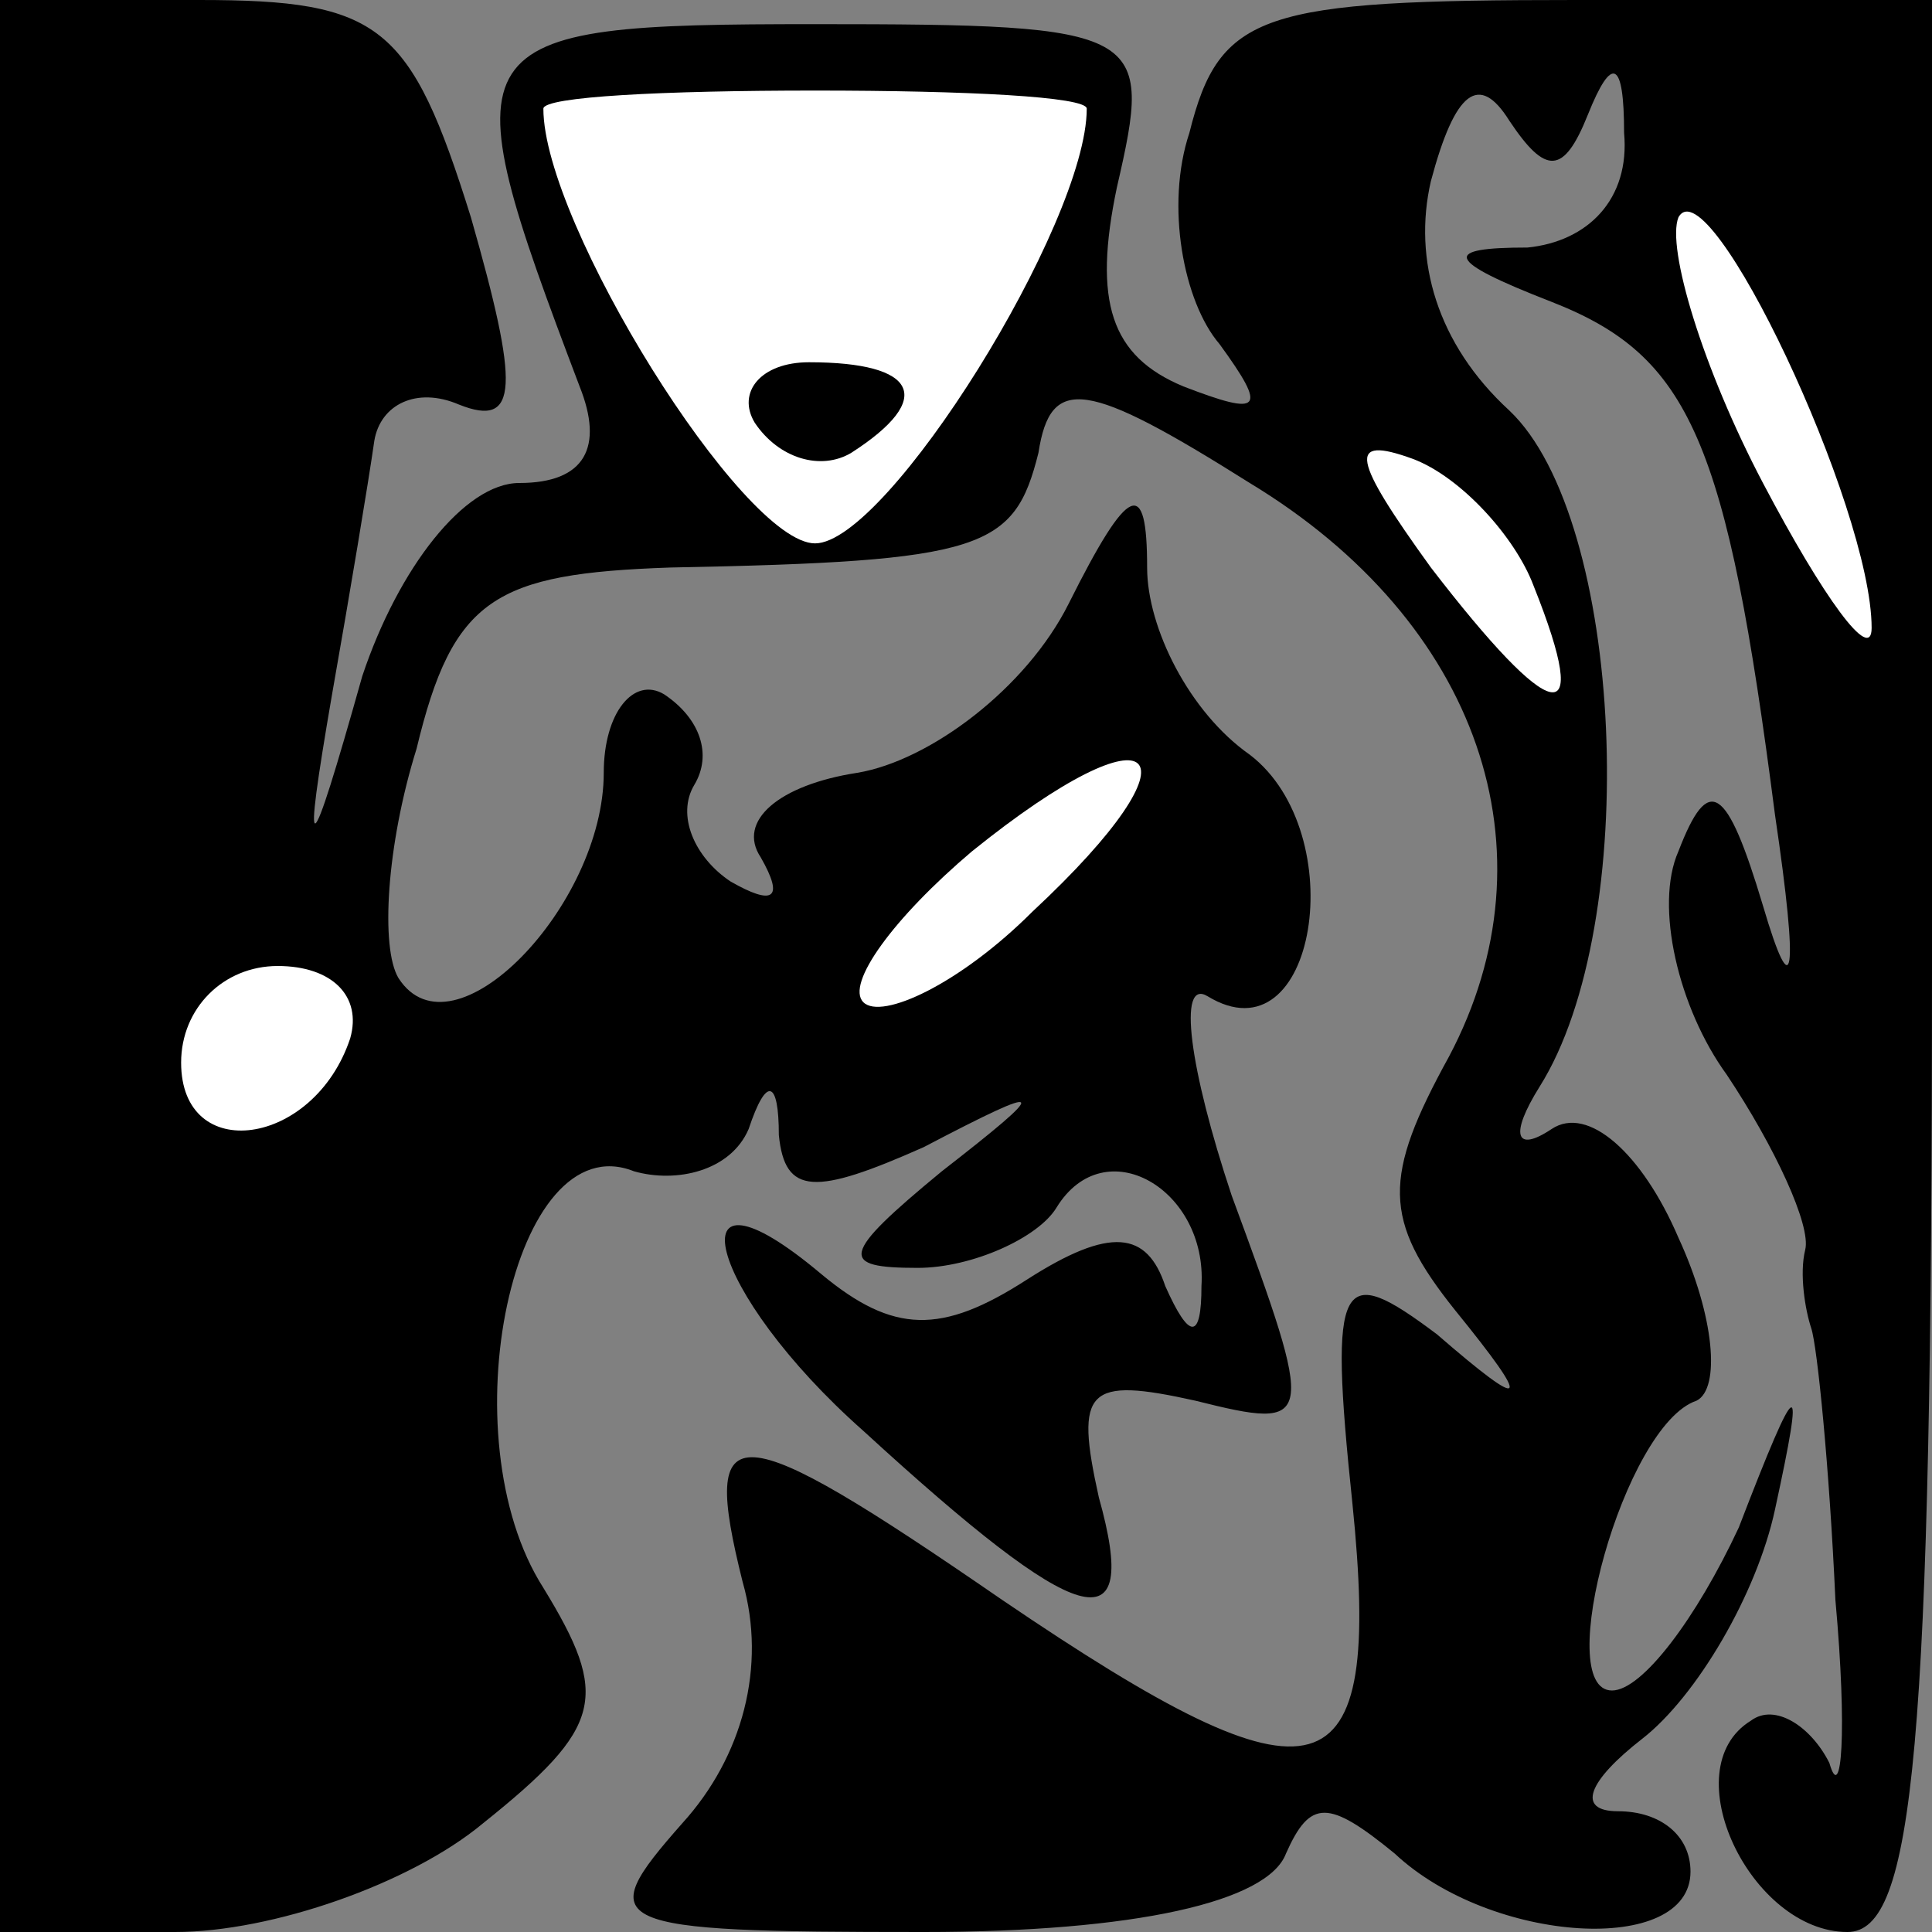 <?xml version="1.0" standalone="no"?>
<!DOCTYPE svg PUBLIC "-//W3C//DTD SVG 20010904//EN"
 "http://www.w3.org/TR/2001/REC-SVG-20010904/DTD/svg10.dtd">
<svg version="1.0" xmlns="http://www.w3.org/2000/svg"
 width="32pt" height="32pt" viewBox="0 0 32 32"
 preserveAspectRatio="xMidYMid meet">
<rect x="0" y="0" width="32" height="32" fill="#808080" stroke="none"/>
<g transform="translate(0,32) scale(0.1,-0.1)"
fill="#000000" stroke="none">
<path fill="#000000" stroke="none" d="M0 160 l0 -160 29 0 c16 0 39 8 51 18
20 16 21 21 10 39 -16 25 -5 77 15 69 7 -2 16 0 19 7 3 9 5 8 5 -1 1 -10 6
-10 24 -2 21 11 21 10 3 -4 -17 -14 -17 -16 -4 -16 9 0 20 5 23 10 8 13 25 3
24 -13 0 -9 -2 -9 -6 0 -3 9 -9 10 -23 1 -14 -9 -22 -9 -34 1 -25 21 -19 -3 7
-26 36 -33 46 -36 39 -11 -4 18 -2 20 16 16 20 -5 20 -4 6 34 -7 21 -9 36 -4
33 18 -11 24 27 7 40 -10 7 -17 21 -17 31 0 15 -3 14 -13 -6 -7 -14 -23 -26
-35 -28 -13 -2 -20 -8 -16 -14 4 -7 2 -8 -5 -4 -6 4 -9 11 -6 16 3 5 1 11 -5
15 -5 3 -10 -3 -10 -13 0 -22 -25 -48 -34 -34 -3 5 -2 22 3 38 6 25 13 29 42
30 52 1 57 3 61 19 2 13 8 12 35 -5 38 -23 51 -61 33 -95 -11 -20 -11 -27 1
-42 13 -16 12 -17 -3 -4 -16 12 -18 10 -14 -28 5 -49 -5 -52 -58 -16 -45 31
-50 31 -43 3 4 -14 0 -29 -10 -40 -15 -17 -13 -18 40 -18 35 0 57 5 60 13 4 9
7 9 18 0 16 -15 49 -17 49 -3 0 6 -5 10 -12 10 -7 0 -5 5 4 12 9 7 19 24 22
38 5 23 4 23 -6 -3 -7 -15 -16 -27 -21 -27 -10 0 2 44 14 48 4 2 3 14 -3 27
-6 14 -15 22 -21 18 -6 -4 -7 -1 -2 7 17 27 14 94 -5 112 -12 11 -16 25 -13
38 4 15 8 18 13 10 6 -9 9 -9 13 1 4 10 6 9 6 -3 1 -11 -6 -18 -16 -19 -14 0
-14 -2 4 -9 23 -9 29 -23 37 -85 4 -27 3 -32 -2 -15 -6 20 -9 22 -14 9 -4 -9
0 -26 8 -37 8 -12 14 -25 13 -29 -1 -4 0 -10 1 -13 1 -3 3 -23 4 -45 2 -22 1
-34 -1 -27 -3 6 -9 10 -13 7 -13 -8 0 -35 16 -35 11 0 14 30 14 160 l0 160
-59 0 c-52 0 -59 -2 -64 -22 -4 -12 -1 -28 5 -35 8 -11 7 -12 -6 -7 -12 5 -15
14 -11 33 6 26 5 27 -50 27 -60 0 -61 -2 -39 -60 4 -10 1 -16 -10 -16 -9 0
-20 -14 -26 -32 -9 -32 -10 -32 -5 -3 3 17 6 35 7 42 1 6 7 9 14 6 10 -4 10 3
2 31 -10 32 -15 36 -45 36 l-33 0 0 -160z"/>
<path fill="#ffffff" stroke="none" d="M180 302 c0 -19 -33 -72 -45 -72 -12 0
-45 53 -45 72 0 2 20 3 45 3 25 0 45 -1 45 -3z"/>
<path fill="#ffffff" stroke="none" d="M310 216 c0 -6 -8 5 -18 24 -10 19 -16
39 -14 44 5 9 32 -48 32 -68z"/>
<path fill="#ffffff" stroke="none" d="M254 223 c10 -25 3 -23 -17 3 -13 18
-14 22 -3 18 8 -3 17 -13 20 -21z"/>
<path fill="#ffffff" stroke="none" d="M171 169 c-12 -12 -25 -18 -28 -15 -3
3 5 14 18 25 31 25 39 17 10 -10z"/>
<path fill="#ffffff" stroke="none" d="M58 148 c-6 -18 -28 -21 -28 -4 0 9 7
16 16 16 9 0 14 -5 12 -12z"/>
<path fill="#000000" stroke="none" d="M125 250 c4 -6 11 -8 16 -5 14 9 11 15
-7 15 -8 0 -12 -5 -9 -10z"/>
</g>
</svg>
